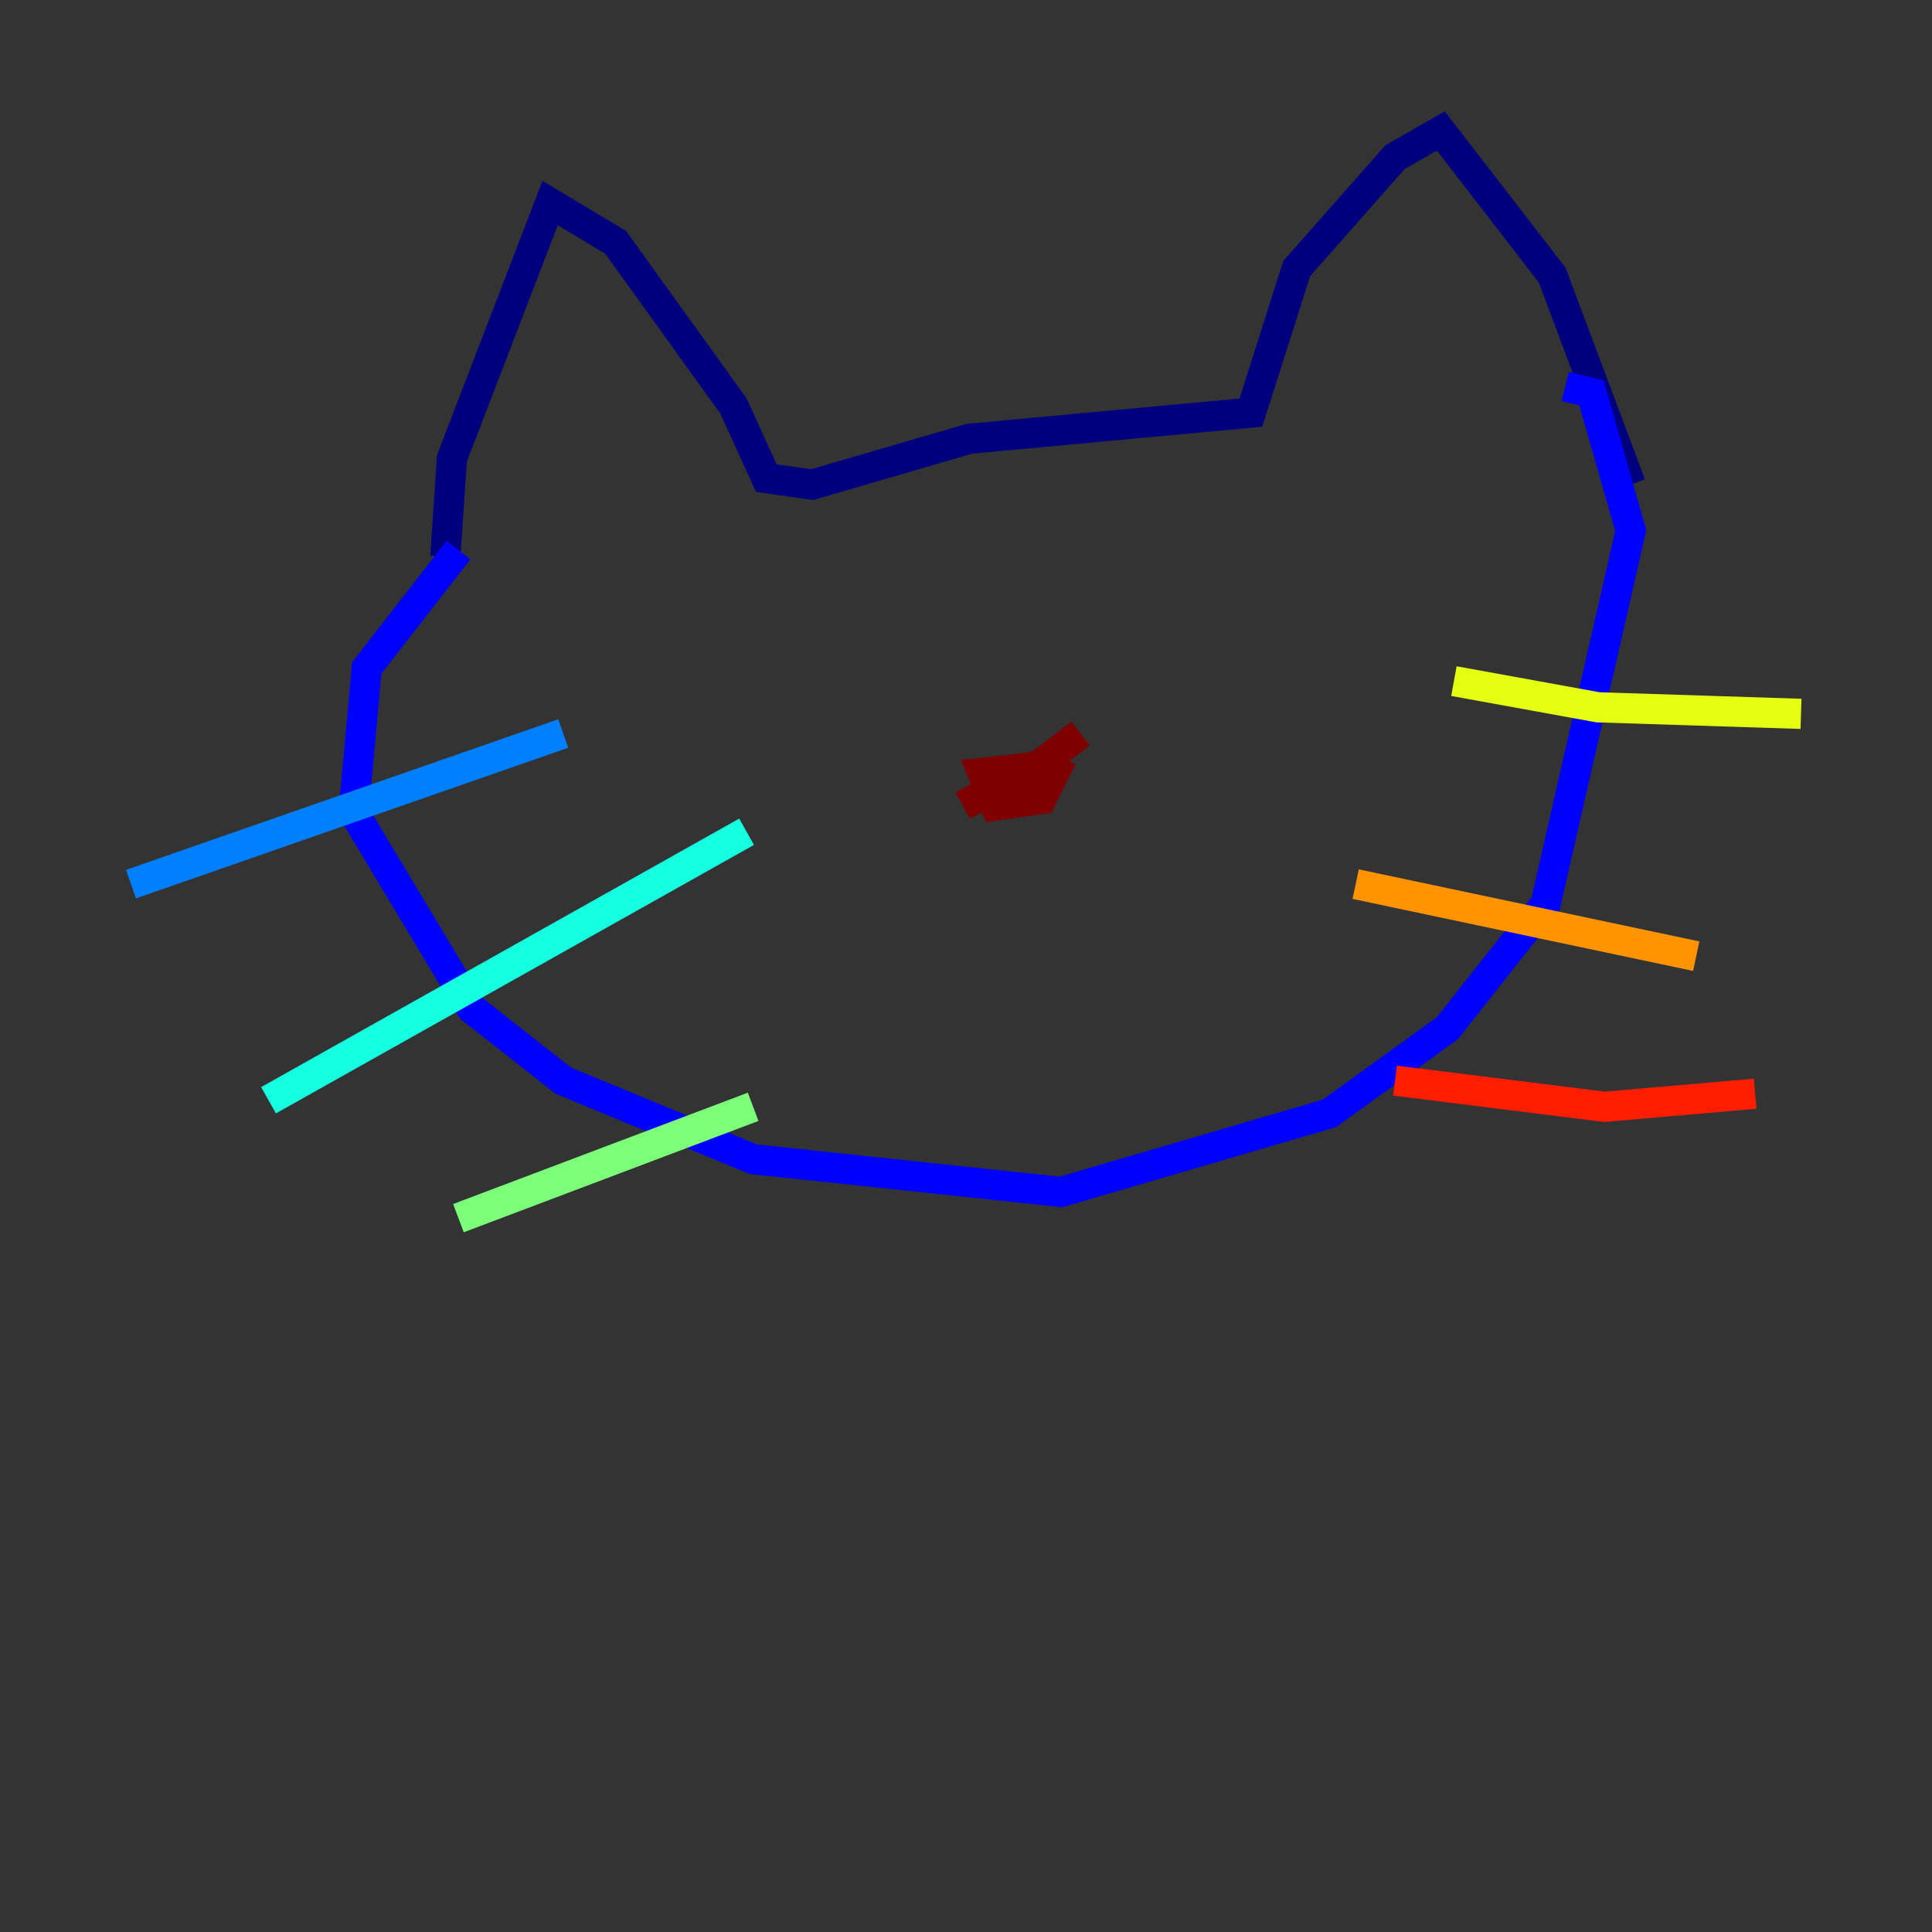 <?xml version="1.0" encoding="utf-8" ?>
<svg baseProfile="tiny" height="128" version="1.2" viewBox="0,0,128,128" width="128" xmlns="http://www.w3.org/2000/svg" xmlns:ev="http://www.w3.org/2001/xml-events" xmlns:xlink="http://www.w3.org/1999/xlink"><rect x="0" y="0" width="128" height="128" fill="#333333" stroke="none"/><defs /><polyline fill="none" points="29.505,36.881 29.939,30.373 36.447,13.451 40.786,16.054 48.597,26.902 50.766,31.675 53.803,32.108 64.217,29.071 82.875,27.336 85.912,17.79 92.42,10.414 95.458,8.678 102.834,18.224 108.041,32.108" stroke="#00007f" stroke-width="2" /><polyline fill="none" points="30.373,36.447 24.298,44.258 23.43,53.803 31.241,66.82 37.315,71.593 49.898,76.8 70.291,78.969 88.081,73.763 95.891,68.122 102.4,59.878 108.041,35.146 105.437,26.034 103.702,25.6" stroke="#0000ff" stroke-width="2" /><polyline fill="none" points="8.678,58.576 37.315,48.597" stroke="#0080ff" stroke-width="2" /><polyline fill="none" points="17.79,72.895 49.464,55.105" stroke="#15ffe1" stroke-width="2" /><polyline fill="none" points="30.373,80.705 49.898,73.329" stroke="#7cff79" stroke-width="2" /><polyline fill="none" points="96.325,45.125 105.871,46.861 119.322,47.295" stroke="#e4ff12" stroke-width="2" /><polyline fill="none" points="89.817,58.576 112.38,63.349" stroke="#ff9400" stroke-width="2" /><polyline fill="none" points="92.42,71.593 106.305,73.329 116.285,72.461" stroke="#ff1d00" stroke-width="2" /><polyline fill="none" points="63.783,53.37 68.556,50.766 69.858,51.2 68.99,52.936 65.953,53.37 65.085,51.2 68.99,50.766 68.556,52.502 65.953,52.936 71.593,48.597" stroke="#7f0000" stroke-width="2" /></svg>